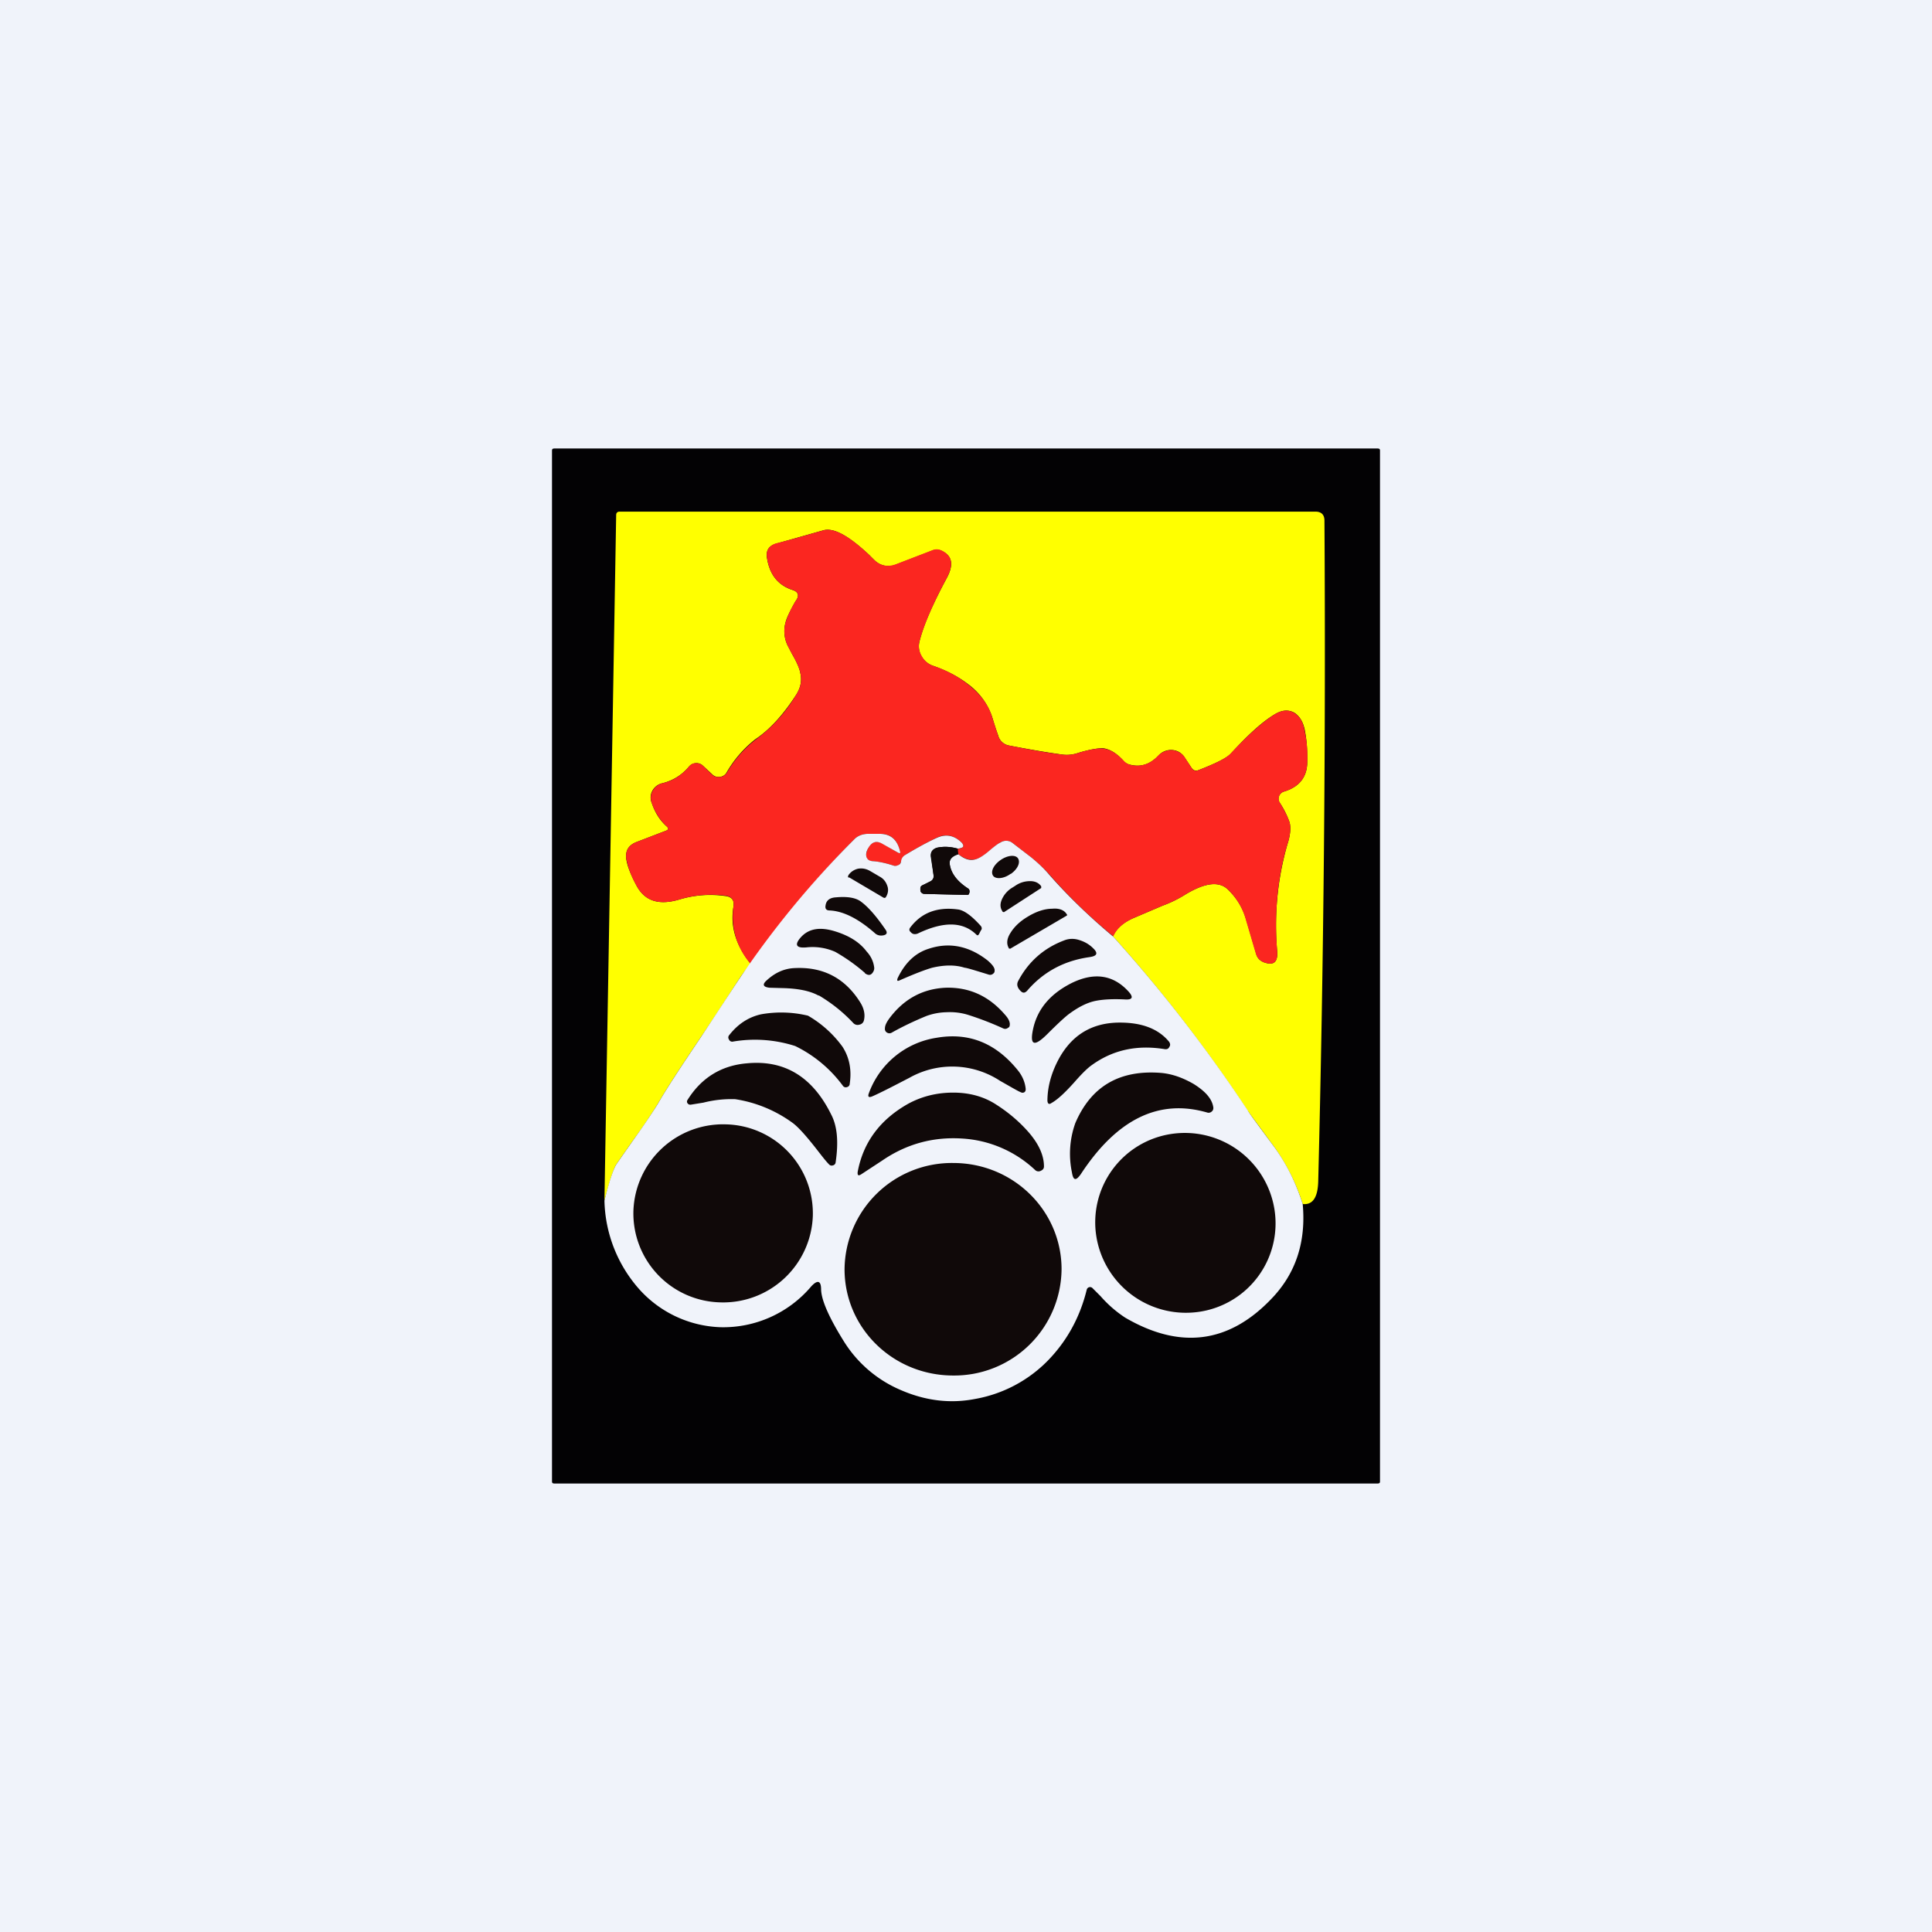 <!-- by TradingView --><svg width="56" height="56" viewBox="0 0 56 56" xmlns="http://www.w3.org/2000/svg"><path fill="#F0F3FA" d="M0 0h56v56H0z"/><path d="M40 42.95c0 .03-.02.05-.06.05H16.06c-.04 0-.06-.02-.06-.05v-29.9c0-.03.02-.05.06-.05h23.88c.04 0 .06.02.06.05v29.9Z" fill="#030204"/><path d="M37.76 34.9a5.93 5.93 0 0 0-.85-1.69l-.75-1.02a42.7 42.7 0 0 0-3.9-5.05c.1-.23.31-.41.62-.54l.82-.35c.22-.08.45-.19.67-.33.57-.34.98-.39 1.24-.12.24.24.4.5.5.82l.3 1.02c.03.14.13.23.28.27.24.07.35-.04.33-.33a8.52 8.52 0 0 1 .3-3.12c.08-.25.1-.46.06-.62a2.56 2.56 0 0 0-.29-.58.21.21 0 0 1-.01-.2.22.22 0 0 1 .15-.12c.42-.13.64-.4.66-.8.01-.34-.01-.67-.07-.98-.05-.24-.15-.4-.3-.5-.18-.1-.37-.08-.58.05-.35.21-.77.59-1.26 1.13-.12.13-.44.29-.96.49-.07.02-.13 0-.18-.07l-.2-.3a.45.45 0 0 0-.36-.22.48.48 0 0 0-.4.16c-.24.25-.5.34-.8.27a.36.36 0 0 1-.2-.1c-.2-.23-.4-.35-.59-.38-.12-.01-.34.02-.66.11l-.13.04c-.14.04-.28.05-.42.03-.5-.07-1.01-.16-1.53-.26a.4.4 0 0 1-.32-.3c-.1-.27-.15-.47-.19-.58a1.96 1.96 0 0 0-.68-.9c-.3-.23-.64-.4-1.01-.53a.6.6 0 0 1-.34-.28.56.56 0 0 1-.06-.42c.11-.46.38-1.08.8-1.86.2-.38.15-.64-.17-.78a.32.32 0 0 0-.26 0l-1.04.4a.57.57 0 0 1-.63-.12 5.14 5.14 0 0 1-.15-.15c-.6-.56-1.03-.8-1.33-.72l-1.38.39c-.2.06-.29.19-.26.4.07.48.31.8.74.94.16.05.2.15.12.28l-.04.06c-.15.27-.25.47-.28.6a.95.95 0 0 0 .06.67l.13.25c.14.24.22.43.24.56.05.22 0 .43-.13.63-.37.57-.76 1-1.18 1.28a3.35 3.35 0 0 0-.84.98.26.26 0 0 1-.2.11.25.25 0 0 1-.2-.07l-.28-.26a.26.26 0 0 0-.2-.07.28.28 0 0 0-.2.1c-.21.25-.46.4-.76.48a.43.43 0 0 0-.3.22.4.4 0 0 0-.02.35c.1.3.25.52.43.68.07.06.06.1-.02.13l-.86.33c-.22.09-.31.24-.29.46.02.2.12.46.3.8.24.45.65.58 1.25.4.44-.13.88-.16 1.31-.1.2.02.28.12.25.31-.1.57.07 1.12.5 1.66-.15.16-.28.35-.41.55-.23.36-.58.9-1.04 1.58-.58.86-1 1.5-1.24 1.92-.16.26-.4.63-.76 1.12l-.44.63c-.09.14-.2.5-.35 1.06l.34-19.87c0-.06.03-.1.1-.1h20.17c.17 0 .26.09.26.26.04 6.38-.02 12.76-.18 19.14-.01.48-.16.7-.45.67Z" fill="#FF0"/><path d="M32.27 27.14a15.83 15.83 0 0 1-1.86-1.8c-.17-.19-.35-.35-.52-.49l-.56-.43a.3.3 0 0 0-.33 0c-.07.03-.16.1-.27.2-.18.15-.32.25-.43.28-.17.05-.34 0-.52-.14-.02-.05-.02-.1-.02-.16.08 0 .13-.03.15-.05.02-.03.01-.07-.03-.12-.21-.21-.44-.27-.7-.16-.22.1-.54.27-.94.51-.06.04-.1.1-.11.17l-.05.1c-.06.05-.12.06-.18.04a2.44 2.44 0 0 0-.62-.13.16.16 0 0 1-.16-.11c-.03-.08 0-.18.06-.3.1-.15.23-.19.4-.1l.46.27c.05.02.06.01.05-.04-.08-.34-.27-.52-.6-.51h-.36c-.15.01-.26.06-.34.13a27 27 0 0 0-3.03 3.64 2.07 2.07 0 0 1-.5-1.66c.03-.19-.05-.3-.25-.32a3.16 3.16 0 0 0-1.31.11c-.6.18-1.01.05-1.25-.4a2.49 2.49 0 0 1-.3-.8c-.02-.22.07-.37.29-.46l.86-.33c.08-.03.09-.07.02-.13a1.67 1.67 0 0 1-.43-.68.4.4 0 0 1 .03-.35.43.43 0 0 1 .29-.22c.3-.07.55-.23.76-.48.05-.06.11-.1.2-.1.08 0 .14.02.2.07l.27.26c.06.06.13.08.22.07.08 0 .14-.04.2-.11a3.35 3.35 0 0 1 .84-.97 4.4 4.4 0 0 0 1.17-1.29c.13-.2.18-.41.13-.63-.02-.13-.1-.32-.24-.56a6.8 6.8 0 0 1-.13-.25.95.95 0 0 1-.06-.67 2.7 2.7 0 0 1 .32-.66c.08-.13.04-.23-.11-.28-.44-.14-.68-.46-.75-.95-.03-.2.06-.33.26-.4.3-.07.75-.2 1.38-.38.3-.08.74.16 1.33.72l.15.15c.19.17.4.2.63.11l1.04-.4a.32.32 0 0 1 .26 0c.32.15.37.4.17.79-.42.78-.68 1.4-.8 1.86a.56.56 0 0 0 .07.42.6.6 0 0 0 .33.28c.37.12.71.3 1 .53.35.27.58.57.69.9l.19.59a.4.4 0 0 0 .32.29c.52.1 1.03.2 1.53.26a1 1 0 0 0 .42-.03l.13-.04c.32-.09.54-.12.66-.1.19.02.39.14.6.37.05.05.11.08.18.1.3.07.57-.02.8-.27.12-.11.25-.16.4-.16.16.02.29.09.37.21l.2.31c.05.07.1.1.18.07.52-.2.84-.36.96-.5.5-.53.91-.9 1.26-1.12.21-.13.4-.15.57-.05.16.1.26.26.3.5.07.3.1.64.08.98-.02.4-.24.67-.66.8a.22.22 0 0 0-.15.13.21.21 0 0 0 .02.2c.16.27.25.46.28.57.04.16.02.37-.06.62-.29.97-.39 2.01-.3 3.12.02.29-.09.4-.33.33a.39.39 0 0 1-.29-.27l-.3-1.02c-.09-.31-.25-.58-.49-.82-.26-.27-.67-.22-1.24.12-.22.14-.45.25-.67.33l-.82.35c-.3.13-.51.31-.61.54Z" fill="#FB2620"/><path d="M27.76 24.6c-.2-.06-.4-.07-.6-.03-.13.04-.2.13-.18.27l.08.53a.16.16 0 0 1-.08.17l-.2.1c-.05.02-.08.04-.1.07v.13c.03.05.07.07.12.07l1.23.03c.02 0 .04 0 .05-.02a.19.19 0 0 0 .02-.05c.01-.06 0-.1-.06-.13-.3-.2-.47-.42-.51-.68-.03-.14.06-.24.25-.3.18.15.35.2.52.14.1-.03.25-.13.42-.28.12-.1.21-.17.28-.2a.3.3 0 0 1 .33 0l.56.43c.17.14.35.3.52.5.57.65 1.2 1.25 1.86 1.8a42.71 42.71 0 0 1 3.9 5.04c0 .02.25.36.74 1.02.37.5.65 1.06.85 1.69.1 1.1-.2 2.02-.92 2.76-1.23 1.28-2.64 1.46-4.23.53a3.5 3.5 0 0 1-.71-.62l-.23-.23a.1.1 0 0 0-.1-.03.1.1 0 0 0-.07.07c-.2.82-.59 1.51-1.14 2.07a3.9 3.9 0 0 1-2.1 1.1c-.72.14-1.43.05-2.13-.25a3.6 3.6 0 0 1-1.67-1.42c-.43-.69-.65-1.19-.66-1.5 0-.26-.1-.29-.28-.1a3.34 3.34 0 0 1-2.64 1.19 3.31 3.31 0 0 1-2.35-1.1 4 4 0 0 1-1.01-2.57c.14-.57.26-.92.35-1.06l.44-.63c.35-.49.6-.86.76-1.12.24-.42.66-1.06 1.24-1.92l1.04-1.58a27.01 27.01 0 0 1 3.44-4.19c.08-.07.19-.12.34-.13h.37c.32 0 .51.17.59.51.01.05 0 .06-.05.04l-.46-.26c-.17-.1-.3-.06-.4.1-.07.11-.09.21-.06.29.03.07.08.1.16.11.17.01.38.05.62.13.06.02.12 0 .18-.04a.17.17 0 0 0 .04-.1.24.24 0 0 1 .12-.17c.4-.24.72-.41.95-.51.25-.1.48-.05.69.16.04.05.05.09.03.12-.02.02-.07.04-.15.05Z" fill="#F0F3FA"/><path d="M27.76 24.6c0 .05 0 .1.02.16-.2.06-.27.16-.25.3.04.25.21.48.51.68.05.03.07.07.06.13l-.02.05a.06.06 0 0 1-.05.02l-1.23-.03c-.05 0-.09-.02-.11-.08-.02-.04-.02-.08 0-.12.01-.03.04-.05.09-.07l.2-.1c.06-.04.09-.1.08-.17l-.07-.53c-.02-.14.04-.23.18-.27.19-.04.38-.03.6.03ZM29.3 25.33c.2-.14.29-.34.2-.46-.08-.1-.3-.08-.5.06s-.3.34-.21.46c.08.1.31.08.5-.06ZM24.6 25.44c-.02-.01-.03-.03-.01-.06v-.01c.07-.1.16-.16.28-.19.12-.02.23 0 .34.06l.29.17c.11.06.18.15.22.27.04.11.02.22-.04.32V26c-.02.03-.04.03-.07.02l-1-.59ZM29.1 26.44l-.04-.01v-.01c-.07-.1-.08-.21-.02-.35a.75.75 0 0 1 .3-.34l.08-.05c.14-.1.29-.14.44-.14.14 0 .25.05.32.15v.05l-1.08.7ZM24.95 26.13c.22.16.46.44.72.82.06.09.03.14-.06.16-.1.02-.19 0-.26-.07-.47-.41-.9-.63-1.3-.65-.1 0-.14-.05-.12-.15.02-.14.12-.22.3-.23.33-.03.57.01.72.12ZM26.38 26.89c.32-.43.78-.61 1.38-.53.18.02.4.18.67.48.03.04.04.09 0 .13l-.05.1c-.03.05-.05.05-.08.02-.39-.38-.95-.39-1.7-.03-.08.03-.15.02-.2-.04-.05-.04-.05-.09-.02-.13ZM29.28 27.5l-.04-.01v-.01c-.07-.12-.06-.27.05-.44.11-.18.28-.34.5-.47l.05-.03c.23-.13.45-.2.66-.2.2-.02.35.04.42.16.02.02.01.03 0 .04l-1.64.96ZM25.07 28.2a5.29 5.29 0 0 0-.86-.61 1.62 1.62 0 0 0-.83-.13c-.31.03-.36-.08-.16-.3.23-.25.56-.3 1-.16.38.12.69.3.9.58.13.14.2.3.22.47a.2.2 0 0 1-.02.1c-.06.12-.14.14-.25.06ZM31.6 27.74c-.75.1-1.36.43-1.83.98-.06.06-.11.07-.17.02-.11-.1-.14-.2-.09-.3.3-.57.75-.96 1.33-1.18.15-.06.3-.06.45-.01.16.05.29.13.39.23.15.14.13.23-.09.26ZM26.02 28.35c.21-.44.51-.73.9-.85.6-.2 1.18-.08 1.72.35.11.1.18.18.19.26 0 .05 0 .08-.04.11a.13.13 0 0 1-.13.03c-.42-.13-.65-.2-.7-.2-.28-.09-.6-.08-.94 0-.21.06-.52.18-.93.36-.08.04-.1.02-.07-.06ZM23.73 28.86c-.25-.14-.6-.21-1.06-.22l-.36-.01c-.2-.02-.22-.1-.08-.22.24-.22.51-.34.81-.35.83-.04 1.47.3 1.91 1.02.1.17.13.34.09.5a.16.16 0 0 1-.13.12.17.17 0 0 1-.18-.05c-.3-.32-.63-.58-1-.8ZM32.62 28.97c-.37-.02-.66 0-.86.04-.25.05-.5.18-.76.37-.1.07-.32.27-.64.59-.4.4-.53.33-.4-.21.14-.55.51-.97 1.11-1.27.66-.32 1.21-.23 1.65.26.14.16.1.23-.1.22ZM27.41 28.63c.67-.02 1.24.23 1.71.77.09.1.14.18.15.27 0 .05 0 .1-.05.12a.13.13 0 0 1-.14.02 8.99 8.99 0 0 0-1.04-.4 1.78 1.78 0 0 0-.6-.07 1.8 1.8 0 0 0-.59.11c-.34.14-.68.3-1 .48a.13.13 0 0 1-.14 0 .12.12 0 0 1-.06-.12c0-.09.05-.18.12-.28.42-.57.97-.87 1.64-.9ZM23.42 29.44a3.23 3.23 0 0 1 1 .9c.2.31.27.67.21 1.07a.1.1 0 0 1-.08.1.1.1 0 0 1-.12-.04l-.03-.04a3.76 3.76 0 0 0-1.35-1.11 3.81 3.81 0 0 0-1.8-.13.1.1 0 0 1-.12-.06.1.1 0 0 1 .01-.13c.25-.32.56-.52.92-.6a3.32 3.32 0 0 1 1.36.04ZM31.65 30.87c-.13.09-.3.26-.51.5-.26.29-.48.5-.66.6-.07.05-.11.03-.12-.06 0-.36.09-.73.27-1.1.38-.78.99-1.17 1.83-1.17.64 0 1.12.18 1.43.56.03.05.04.1 0 .15-.02.05-.07.07-.13.06-.8-.13-1.5.02-2.11.46ZM28.99 31.33a2.53 2.53 0 0 0-2.63-.09c-.5.26-.85.44-1.08.54-.1.04-.13.01-.1-.08a2.49 2.49 0 0 1 1.97-1.62c.93-.16 1.71.15 2.35.94.13.16.21.34.23.54 0 .04 0 .07-.04.1a.1.1 0 0 1-.1 0c-.08-.03-.28-.15-.6-.33Z" fill="#100909"/><path d="M21.31 31.86a3.3 3.3 0 0 0-.92.1l-.37.06c-.03 0-.06 0-.09-.04a.08.08 0 0 1 0-.1c.4-.64.98-1 1.73-1.06 1.08-.1 1.89.39 2.43 1.48.18.34.22.8.13 1.4a.1.1 0 0 1-.08.08.1.1 0 0 1-.11-.03c-.1-.1-.22-.26-.4-.49-.3-.38-.52-.62-.68-.73a3.8 3.8 0 0 0-1.64-.67ZM35 32.25c-1.4-.41-2.62.18-3.67 1.78-.14.2-.22.2-.26-.05a2.63 2.63 0 0 1 .1-1.43c.46-1.07 1.29-1.55 2.5-1.45.3.03.6.13.93.32.35.22.54.44.57.69 0 .04-.01.08-.05.11a.13.13 0 0 1-.12.03ZM30 33.91a3.37 3.37 0 0 0-2.13-.91c-.83-.05-1.6.16-2.3.64l-.61.4c-.08.05-.11.03-.1-.07.16-.86.65-1.52 1.47-1.98.39-.21.82-.32 1.3-.32.48 0 .9.12 1.25.35.36.23.66.49.91.77.32.36.47.7.47 1.02 0 .06-.03.1-.1.13a.14.14 0 0 1-.16-.03Z" fill="#100909"/><path d="M18.36 35.09a2.58 2.58 0 0 0 2.52 2.66 2.6 2.6 0 0 0 2.68-2.5 2.58 2.58 0 0 0-2.52-2.66 2.6 2.6 0 0 0-2.68 2.5ZM31.78 35.85a2.63 2.63 0 0 0 3 2.17 2.59 2.59 0 0 0 2.16-2.97 2.63 2.63 0 0 0-3-2.18 2.59 2.59 0 0 0-2.16 2.98ZM27.63 39.87a3.11 3.11 0 0 0 3.14-3.08c0-1.7-1.4-3.08-3.14-3.08a3.11 3.11 0 0 0-3.15 3.08c0 1.7 1.4 3.08 3.15 3.08Z" fill="#100909"/></svg>